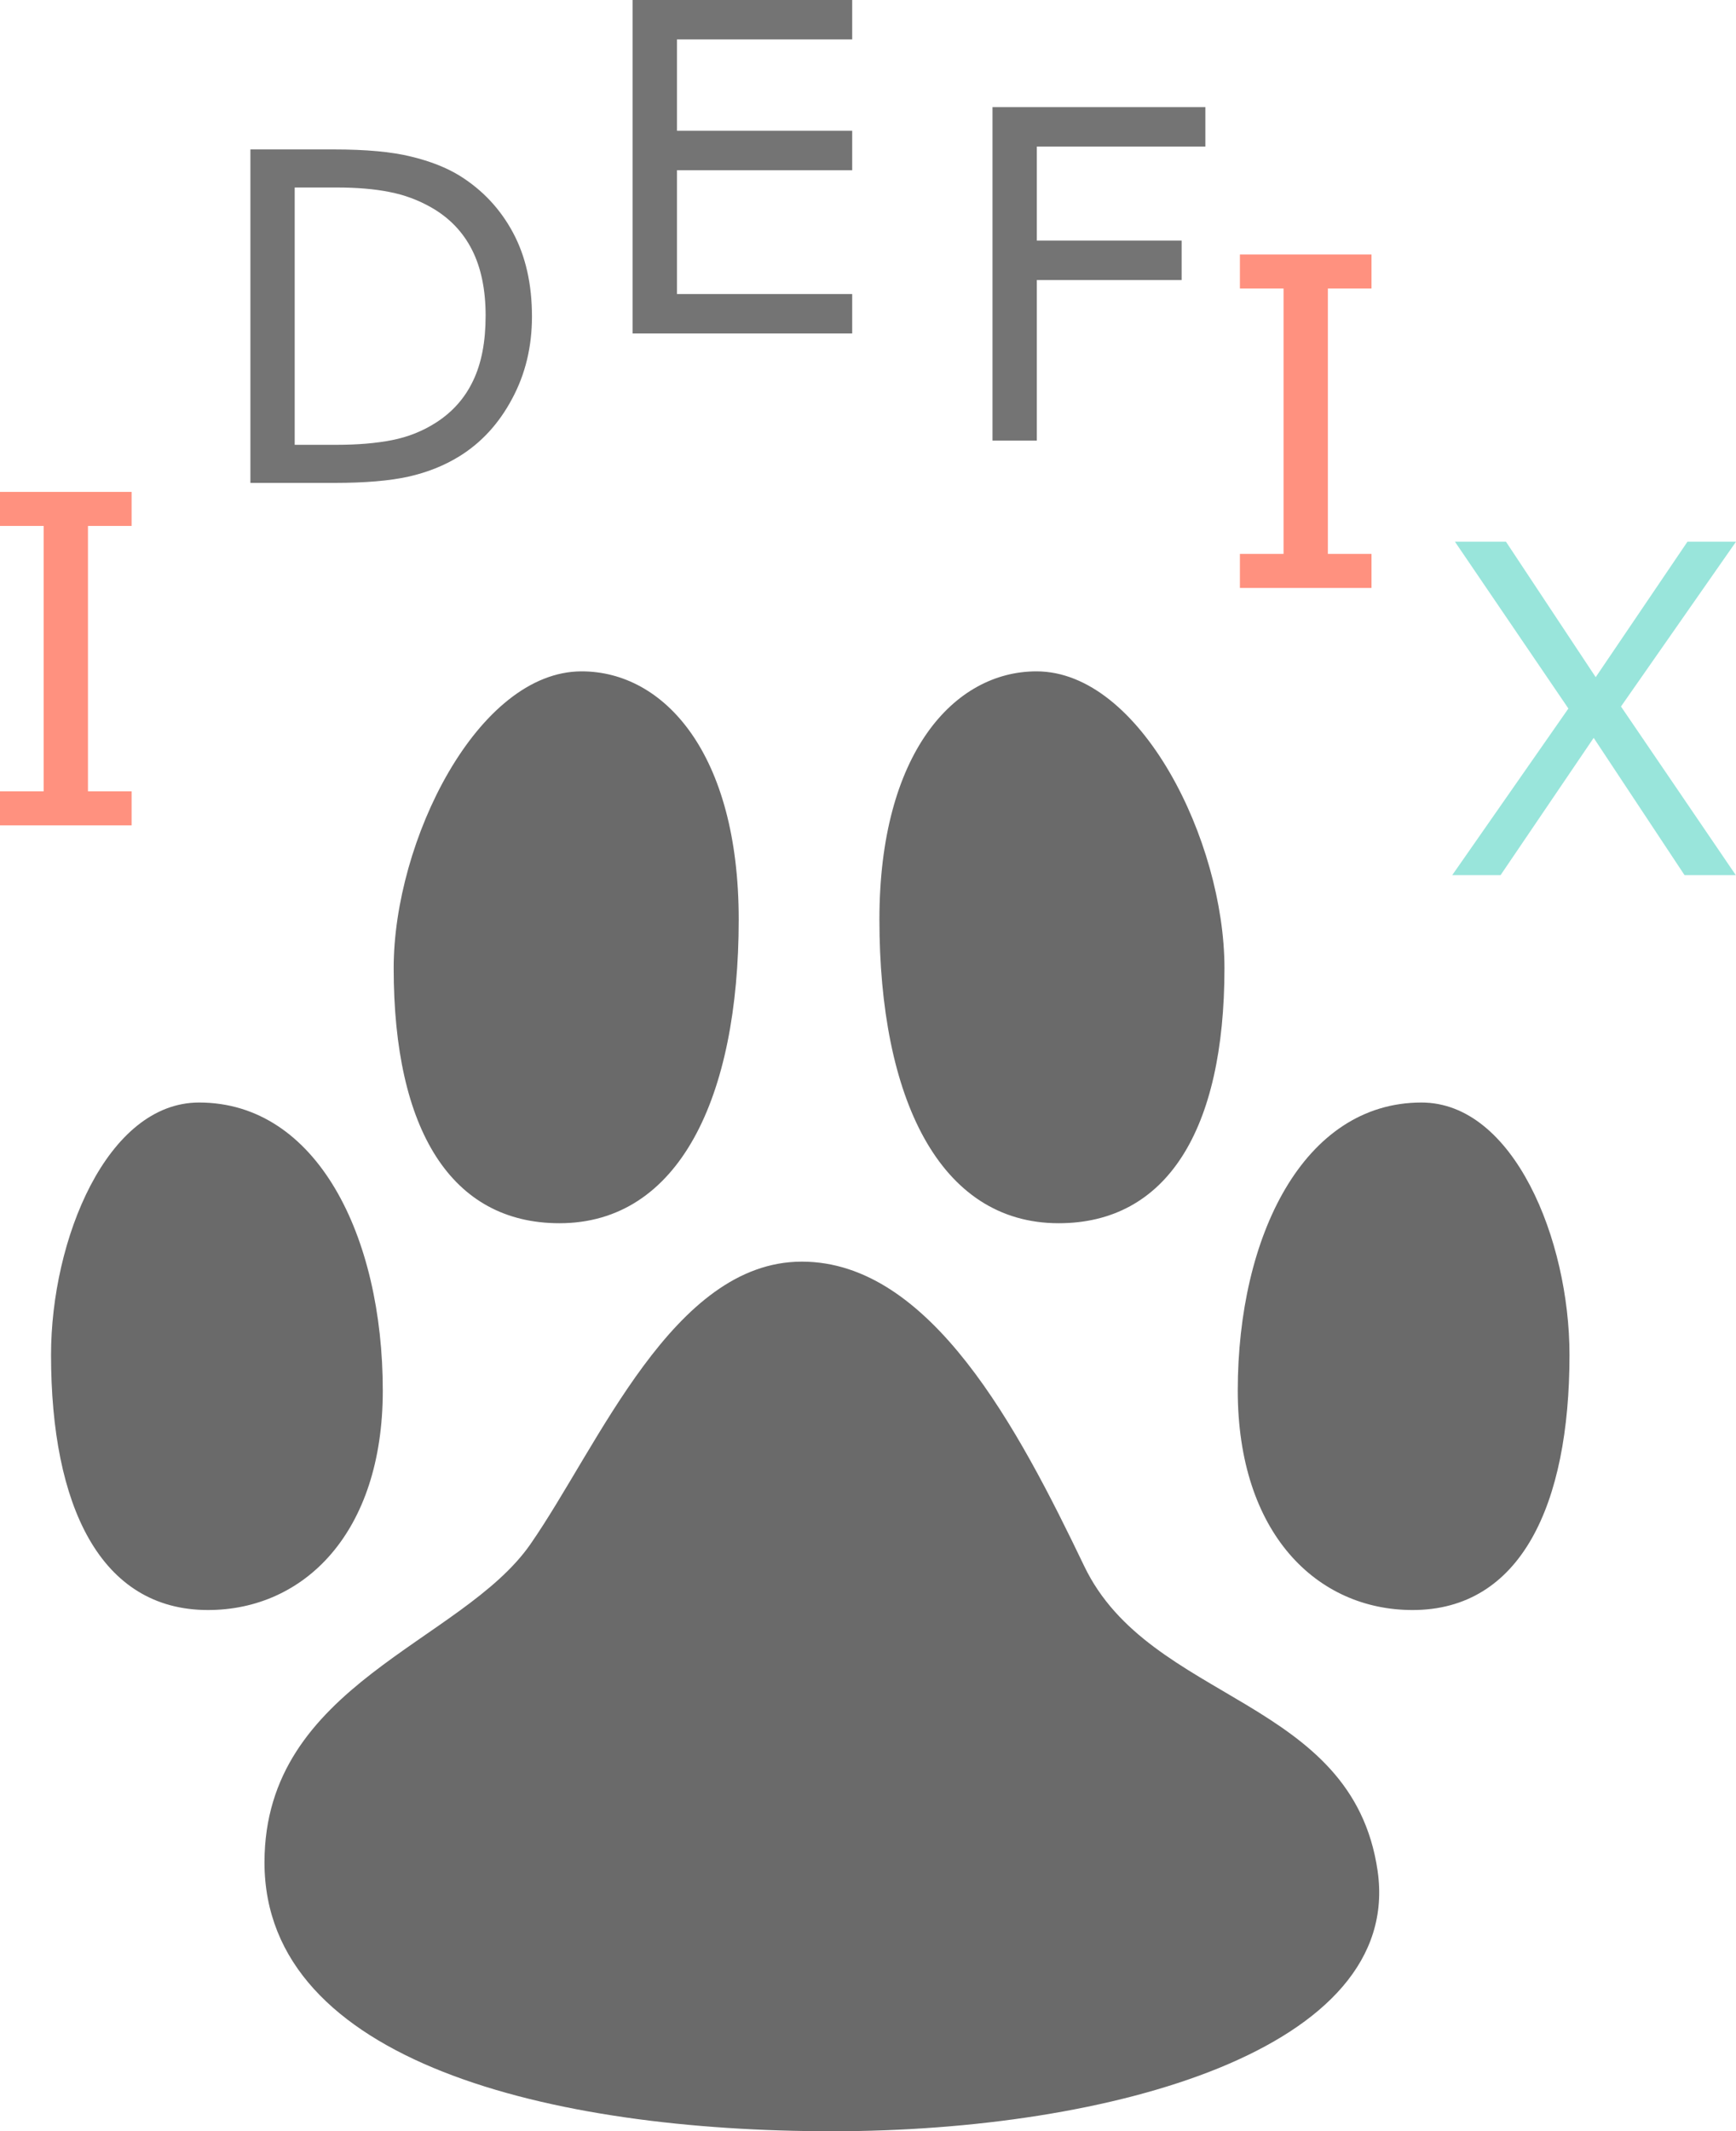 <?xml version="1.0" encoding="UTF-8" standalone="no"?>
<!-- Created with Inkscape (http://www.inkscape.org/) -->

<svg
   xmlns:dc="http://purl.org/dc/elements/1.1/"
   xmlns:cc="http://creativecommons.org/ns#"
   xmlns:rdf="http://www.w3.org/1999/02/22-rdf-syntax-ns#"
   xmlns:svg="http://www.w3.org/2000/svg"
   xmlns="http://www.w3.org/2000/svg"
   xmlns:sodipodi="http://sodipodi.sourceforge.net/DTD/sodipodi-0.dtd"
   xmlns:inkscape="http://www.inkscape.org/namespaces/inkscape"
   width="340.85"
   height="418.204"
   id="svg2984"
   version="1.1"
   inkscape:version="0.48.3.1 r9886"
   sodipodi:docname="idefix3.1.svg">
  <defs
     id="defs2986" />
  <sodipodi:namedview
     id="base"
     pagecolor="#ffffff"
     bordercolor="#666666"
     borderopacity="1.0"
     inkscape:pageopacity="0.0"
     inkscape:pageshadow="2"
     inkscape:zoom="0.98994949"
     inkscape:cx="-22.901643"
     inkscape:cy="255.92974"
     inkscape:document-units="px"
     inkscape:current-layer="layer1"
     showgrid="false"
     fit-margin-top="0"
     fit-margin-left="0"
     fit-margin-right="0"
     fit-margin-bottom="0"
     inkscape:window-width="1680"
     inkscape:window-height="925"
     inkscape:window-x="0"
     inkscape:window-y="30"
     inkscape:window-maximized="1" />
  <g
     inkscape:label="Calque 1"
     inkscape:groupmode="layer"
     id="layer1"
     transform="translate(-215.91,-257.392)">
    <g
       id="g174"
       transform="matrix(1.25,0,0,-1.25,428.79,564.706)"
       style="fill:#555555;fill-opacity:0.874">
      <path
         d="m 0,0 c -10.335,21.532 -24.115,47.8 -44.355,47.8 -20.241,0 -31.868,-28.852 -42.634,-44.356 -10.766,-15.502 -41.771,-21.962 -41.771,-49.953 0,-31.437 45.217,-42.203 89.141,-42.203 43.924,0 89.788,12.92 85.697,40.911 C 42.092,-20.529 10.335,-21.532 0,0 m 52.968,72.777 c -18.517,0 -28.852,-20.992 -28.852,-45.217 0,-22.367 12.387,-34.451 27.46,-34.451 16.929,0 24.647,16.392 24.647,40.049 0,18.085 -8.775,39.619 -23.255,39.619 M -82.427,53.829 c 18.786,0 28.155,19.743 28.155,47.684 0,26.082 -11.728,38.949 -24.673,38.949 -16.337,0 -29.523,-26.644 -29.523,-46.585 0,-25.511 9.109,-40.048 26.041,-40.048 M -110.179,27.56 c 0,24.225 -10.336,45.217 -28.853,45.217 -14.48,0 -23.255,-21.534 -23.255,-39.619 0,-23.657 7.717,-40.049 24.648,-40.049 15.073,0 27.46,12.084 27.46,34.451 M -4.015,53.829 c 16.931,0 26.041,14.537 26.041,40.048 0,19.941 -13.186,46.585 -29.523,46.585 -12.945,0 -24.674,-12.867 -24.674,-38.949 0,-27.941 9.37,-47.684 28.156,-47.684"
         style="fill:#555555;fill-opacity:0.874;fill-rule:nonzero;stroke:none"
         id="path176"
         inkscape:connector-curvature="0" />
    </g>
    <path
       style="fill:#cc6a63;fill-opacity:1;stroke:none"
       d=""
       id="path3797"
       inkscape:connector-curvature="0" />
    <path
       inkscape:connector-curvature="0"
       id="path3829"
       style="font-size:90px;font-style:normal;font-variant:normal;font-weight:normal;font-stretch:normal;line-height:125%;letter-spacing:0px;word-spacing:0px;fill:#ff917f;fill-opacity:1;stroke:none;font-family:Verdana;-inkscape-font-specification:Verdana"
       d="m 241.75,419.349 -25.84,0 0,-6.68 8.569,0 0,-52.075 -8.569,0 0,-6.68 25.84,0 0,6.68 -8.569,0 0,52.075 8.569,0 0,6.68" />
    <path
       inkscape:connector-curvature="0"
       id="path3831"
       style="font-size:90px;font-style:normal;font-variant:normal;font-weight:normal;font-stretch:normal;line-height:125%;letter-spacing:0px;word-spacing:0px;fill:#555555;fill-opacity:0.816;stroke:none;font-family:Verdana;-inkscape-font-specification:Verdana"
       d="m 320.357,319.498 c -7e-5,5.947 -1.304,11.338 -3.911,16.172 -2.578,4.834 -6.021,8.584 -10.327,11.25 -2.988,1.846 -6.328,3.179 -10.02,3.999 -3.662,0.82 -8.496,1.23 -14.502,1.23 l -16.523,0 0,-65.435 16.348,0 c 6.387,7e-5 11.455,0.469 15.205,1.406 3.779,0.908 6.973,2.168 9.58,3.779 4.453,2.783 7.925,6.489 10.415,11.118 2.49,4.629 3.735,10.122 3.735,16.479 m -9.097,-0.132 c -6e-5,-5.127 -0.894,-9.448 -2.681,-12.964 -1.787,-3.516 -4.453,-6.284 -7.998,-8.306 -2.578,-1.465 -5.317,-2.476 -8.218,-3.032 -2.9,-0.586 -6.372,-0.879 -10.415,-0.879 l -8.174,0 0,50.493 8.174,0 c 4.189,10e-6 7.837,-0.308 10.942,-0.923 3.135,-0.615 6.006,-1.758 8.613,-3.428 3.252,-2.08 5.684,-4.819 7.295,-8.218 1.641,-3.398 2.461,-7.646 2.461,-12.744" />
    <path
       inkscape:connector-curvature="0"
       id="path3833"
       style="font-size:90px;font-style:normal;font-variant:normal;font-weight:normal;font-stretch:normal;line-height:125%;letter-spacing:0px;word-spacing:0px;fill:#555555;fill-opacity:0.816;stroke:none;font-family:Verdana;-inkscape-font-specification:Verdana"
       d="m 383.232,322.827 -43.11,0 0,-65.435 43.11,0 0,7.734 -34.409,0 0,17.93 34.409,0 0,7.734 -34.409,0 0,24.302 34.409,0 0,7.734" />
    <path
       inkscape:connector-curvature="0"
       id="path3835"
       style="font-size:90px;font-style:normal;font-variant:normal;font-weight:normal;font-stretch:normal;line-height:125%;letter-spacing:0px;word-spacing:0px;fill:#555555;fill-opacity:0.816;stroke:none;font-family:Verdana;-inkscape-font-specification:Verdana"
       d="m 452.573,286.146 -33.091,0 0,18.457 28.433,0 0,7.734 -28.433,0 0,31.509 -8.701,0 0,-65.435 41.792,0 0,7.734" />
    <path
       inkscape:connector-curvature="0"
       id="path3837"
       style="font-size:90px;font-style:normal;font-variant:normal;font-weight:normal;font-stretch:normal;line-height:125%;letter-spacing:0px;word-spacing:0px;fill:#ff917f;fill-opacity:1;stroke:none;font-family:Verdana;-inkscape-font-specification:Verdana"
       d="m 485.195,372.764 -25.84,0 0,-6.68 8.569,0 0,-52.075 -8.569,0 0,-6.68 25.84,0 0,6.68 -8.569,0 0,52.075 8.569,0 0,6.68" />
    <path
       inkscape:connector-curvature="0"
       id="path3839"
       style="font-size:90px;font-style:normal;font-variant:normal;font-weight:normal;font-stretch:normal;line-height:125%;letter-spacing:0px;word-spacing:0px;fill:#99e5db;fill-opacity:1;stroke:none;font-family:Verdana;-inkscape-font-specification:Verdana"
       d="m 556.765,363.682 -22.588,32.344 22.544,33.091 -10.063,0 -17.842,-26.938 -18.281,26.938 -9.492,0 22.808,-32.695 -22.28,-32.739 10.02,0 17.622,26.587 18.018,-26.587 9.536,0" />
  </g>
</svg>
